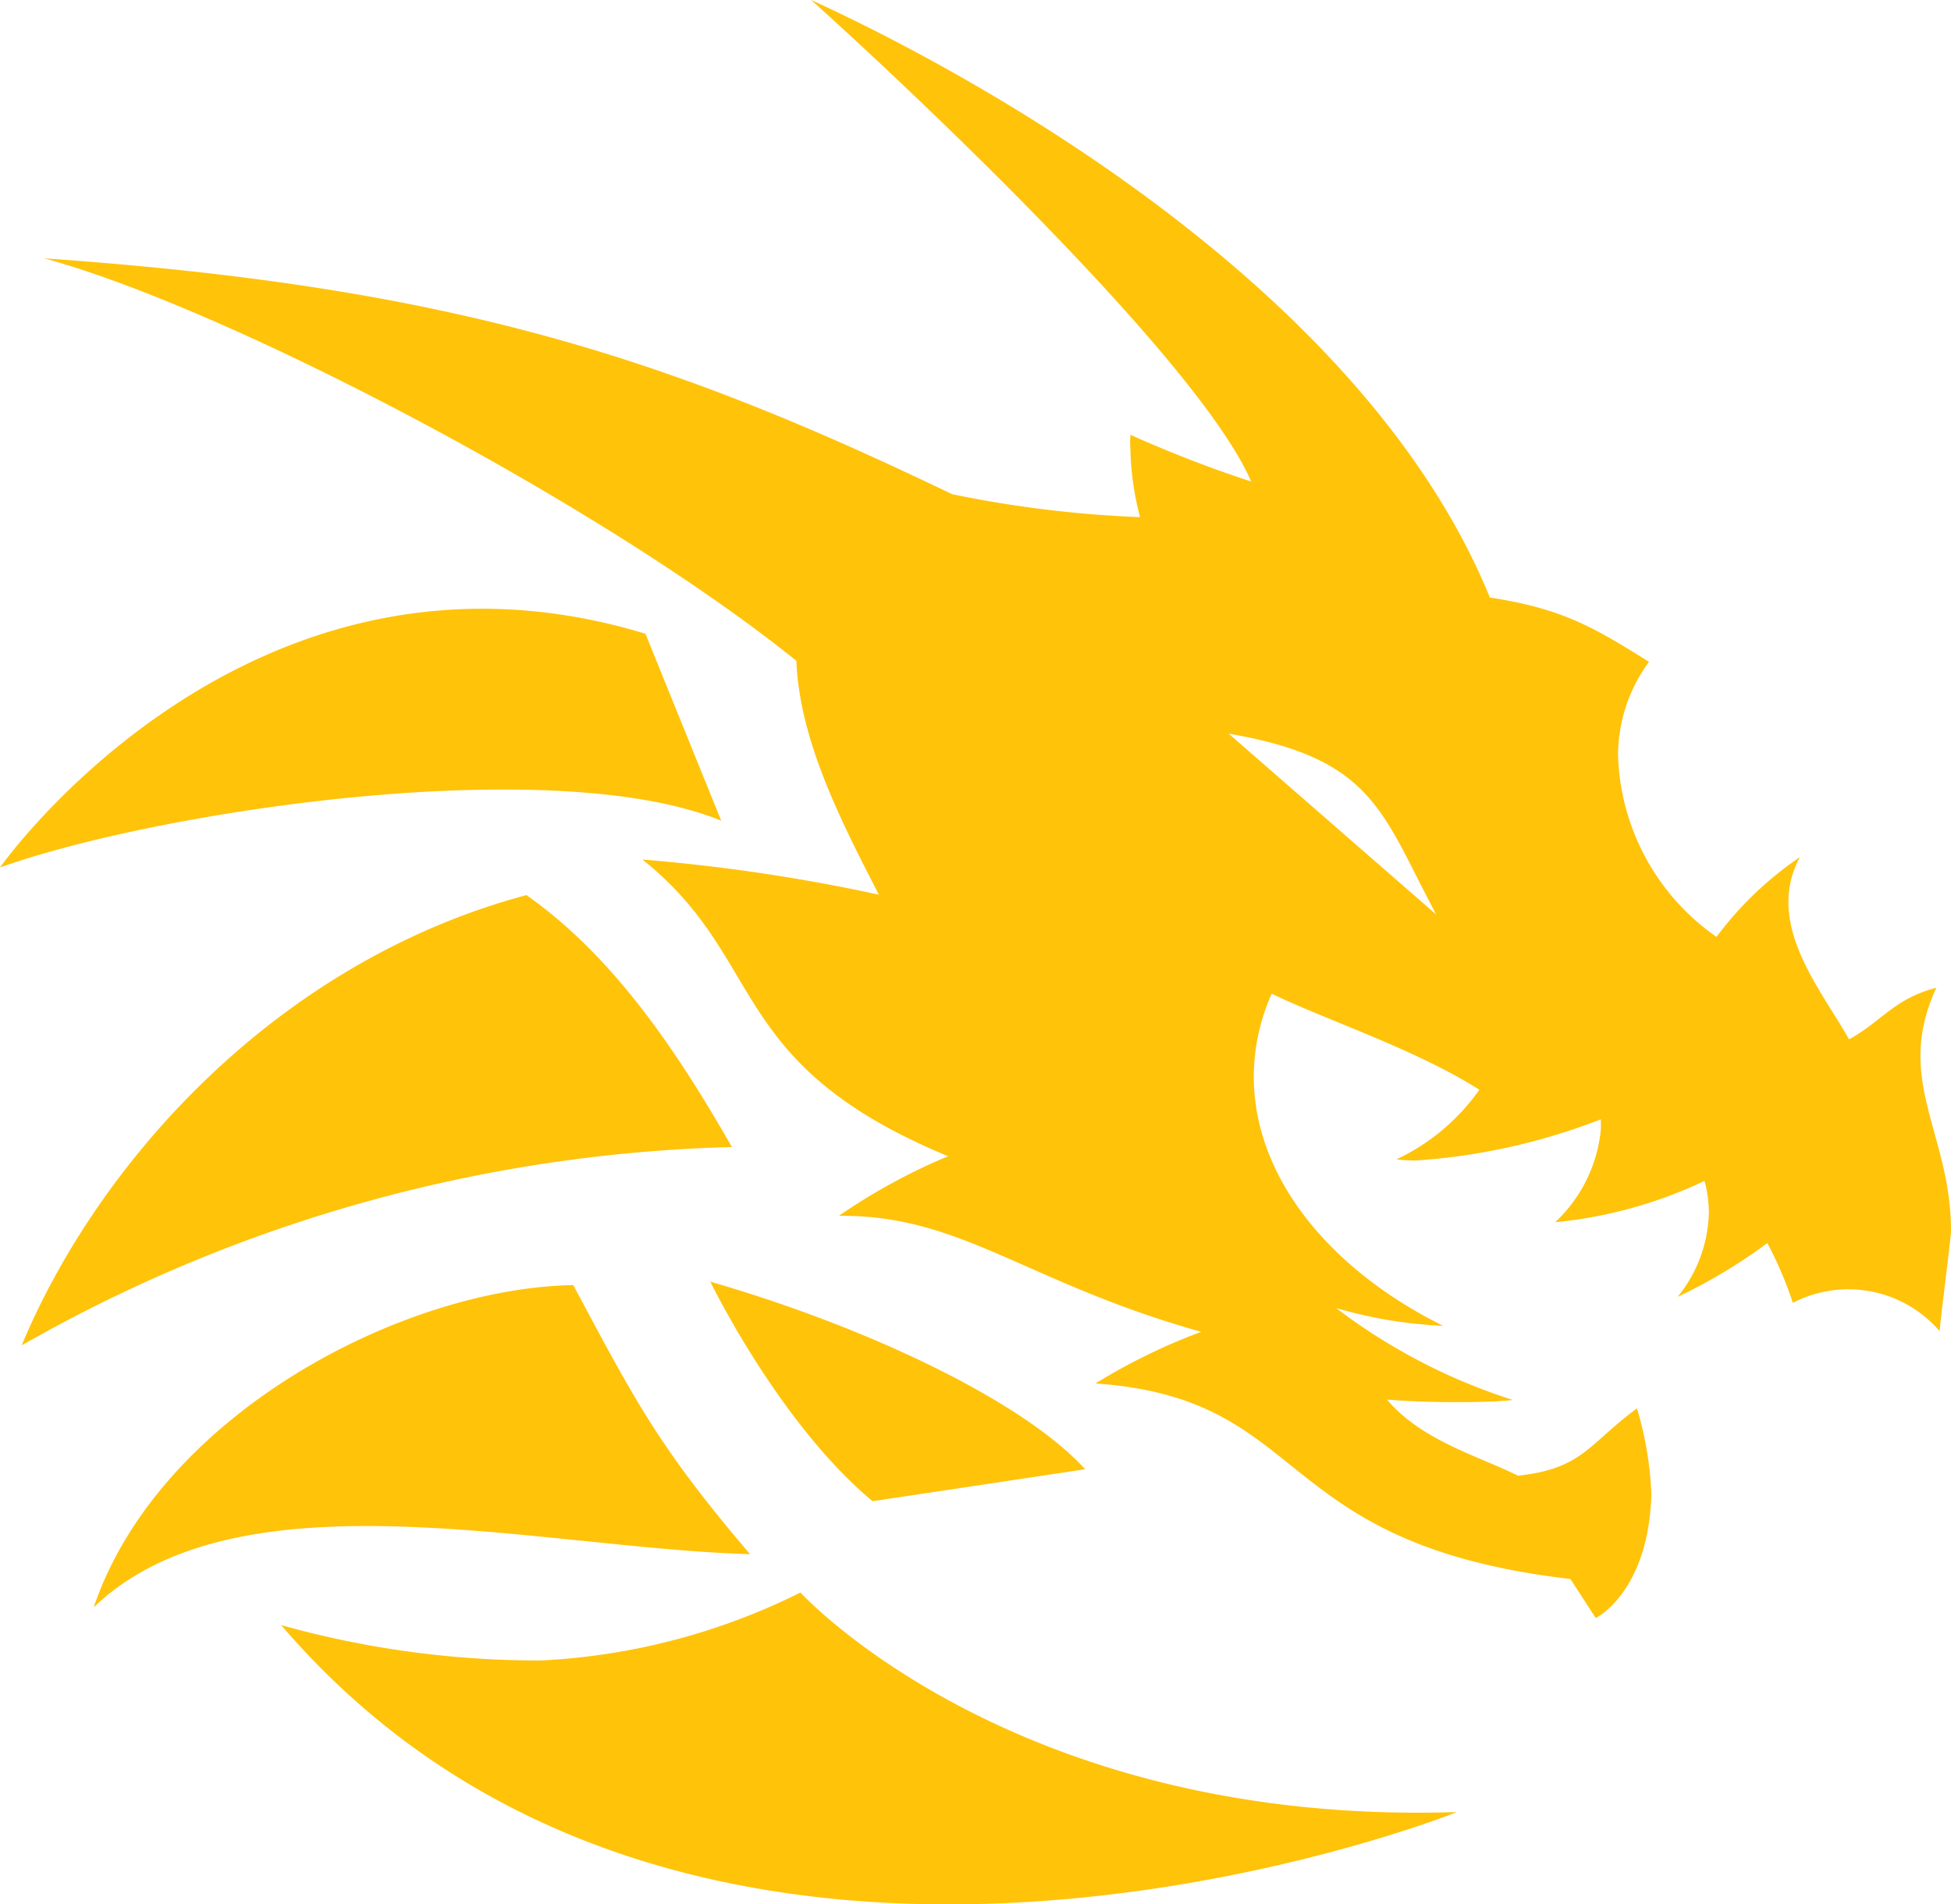 <svg xmlns="http://www.w3.org/2000/svg" width="42" height="41" viewBox="0 0 42 41"><g><g><path fill="#ffc30a" d="M6.054 34.988c1.818.509 3.7.765 5.59.761a14.043 14.043 0 0 0 5.588-1.463s4.579 5.031 14.126 4.727c0 .014-16.302 6.494-25.304-4.025zm17.308-3.356l-4.578.688c-2.017-1.68-3.493-4.727-3.493-4.727 3.432.993 6.755 2.59 8.071 4.04zM0 18.676s5.354-7.626 13.895-5.032l1.631 4.025C11.883 16.183 3.413 17.457 0 18.676zm12.34 8.991c1.31 2.442 1.823 3.471 3.807 5.793-4.522-.125-11.023-1.846-14.13 1.145 1.396-4.118 6.6-6.869 10.322-6.938zm3.416-2.972a32.52 32.52 0 0 0-15.29 4.27c1.654-3.961 5.504-8.259 10.867-9.694 1.862 1.31 3.225 3.328 4.423 5.424zM42 26.513c0 .11-.244 2.036-.244 2.147a2.59 2.59 0 0 0-3.16-.61 8.226 8.226 0 0 0-.55-1.288 11.42 11.42 0 0 1-1.931 1.159 2.981 2.981 0 0 0 .672-1.805c0-.234-.031-.467-.094-.692a9.648 9.648 0 0 1-3.215.89 3.145 3.145 0 0 0 .982-1.975c.005-.08.005-.16 0-.24a13.466 13.466 0 0 1-3.977.886c-.14 0-.282-.008-.423-.023a4.57 4.57 0 0 0 1.787-1.5c-1.373-.872-3.253-1.482-4.47-2.068a4.372 4.372 0 0 0-.386 1.787c0 2.132 1.593 4.13 4.075 5.363a9.636 9.636 0 0 1-2.303-.383 12.578 12.578 0 0 0 3.808 1.98c-.447.046-.898.046-1.335.046-.438 0-.908-.018-1.378-.055.752.89 1.993 1.223 2.82 1.639 1.401-.153 1.519-.684 2.562-1.45.18.6.285 1.22.31 1.847-.06 2.118-1.198 2.667-1.198 2.667l-.545-.84c-6.52-.761-5.523-3.881-10.224-4.21a12.933 12.933 0 0 1 2.275-1.112c-3.737-1.047-5.138-2.497-7.723-2.497h-.075a12.817 12.817 0 0 1 2.35-1.283c-4.818-1.999-3.869-4.219-6.58-6.388 1.712.14 3.412.392 5.09.757-.837-1.625-1.706-3.328-1.777-5.036C12.964 10.86 4.89 6.628.95 5.562c8.77.61 13.434 2.137 19.545 5.077 1.332.277 2.686.442 4.047.494a6.203 6.203 0 0 1-.207-1.449 2.348 2.348 0 0 1 0-.323c.848.38 1.715.717 2.6 1.006-1.11-2.566-7.174-8.3-9.472-10.367 2.59 1.182 11.723 5.793 14.61 12.864 1.546.24 2.194.614 3.426 1.385a3.411 3.411 0 0 0-.667 1.994 4.942 4.942 0 0 0 2.12 3.928 7.418 7.418 0 0 1 1.795-1.717c-.775 1.44.47 2.862 1.058 3.923.714-.392.963-.872 1.88-1.112-.926 1.999.32 3.125.315 5.248zm-11.08-6.822c-1.18-2.202-1.34-3.36-4.47-3.896"/></g></g></svg>